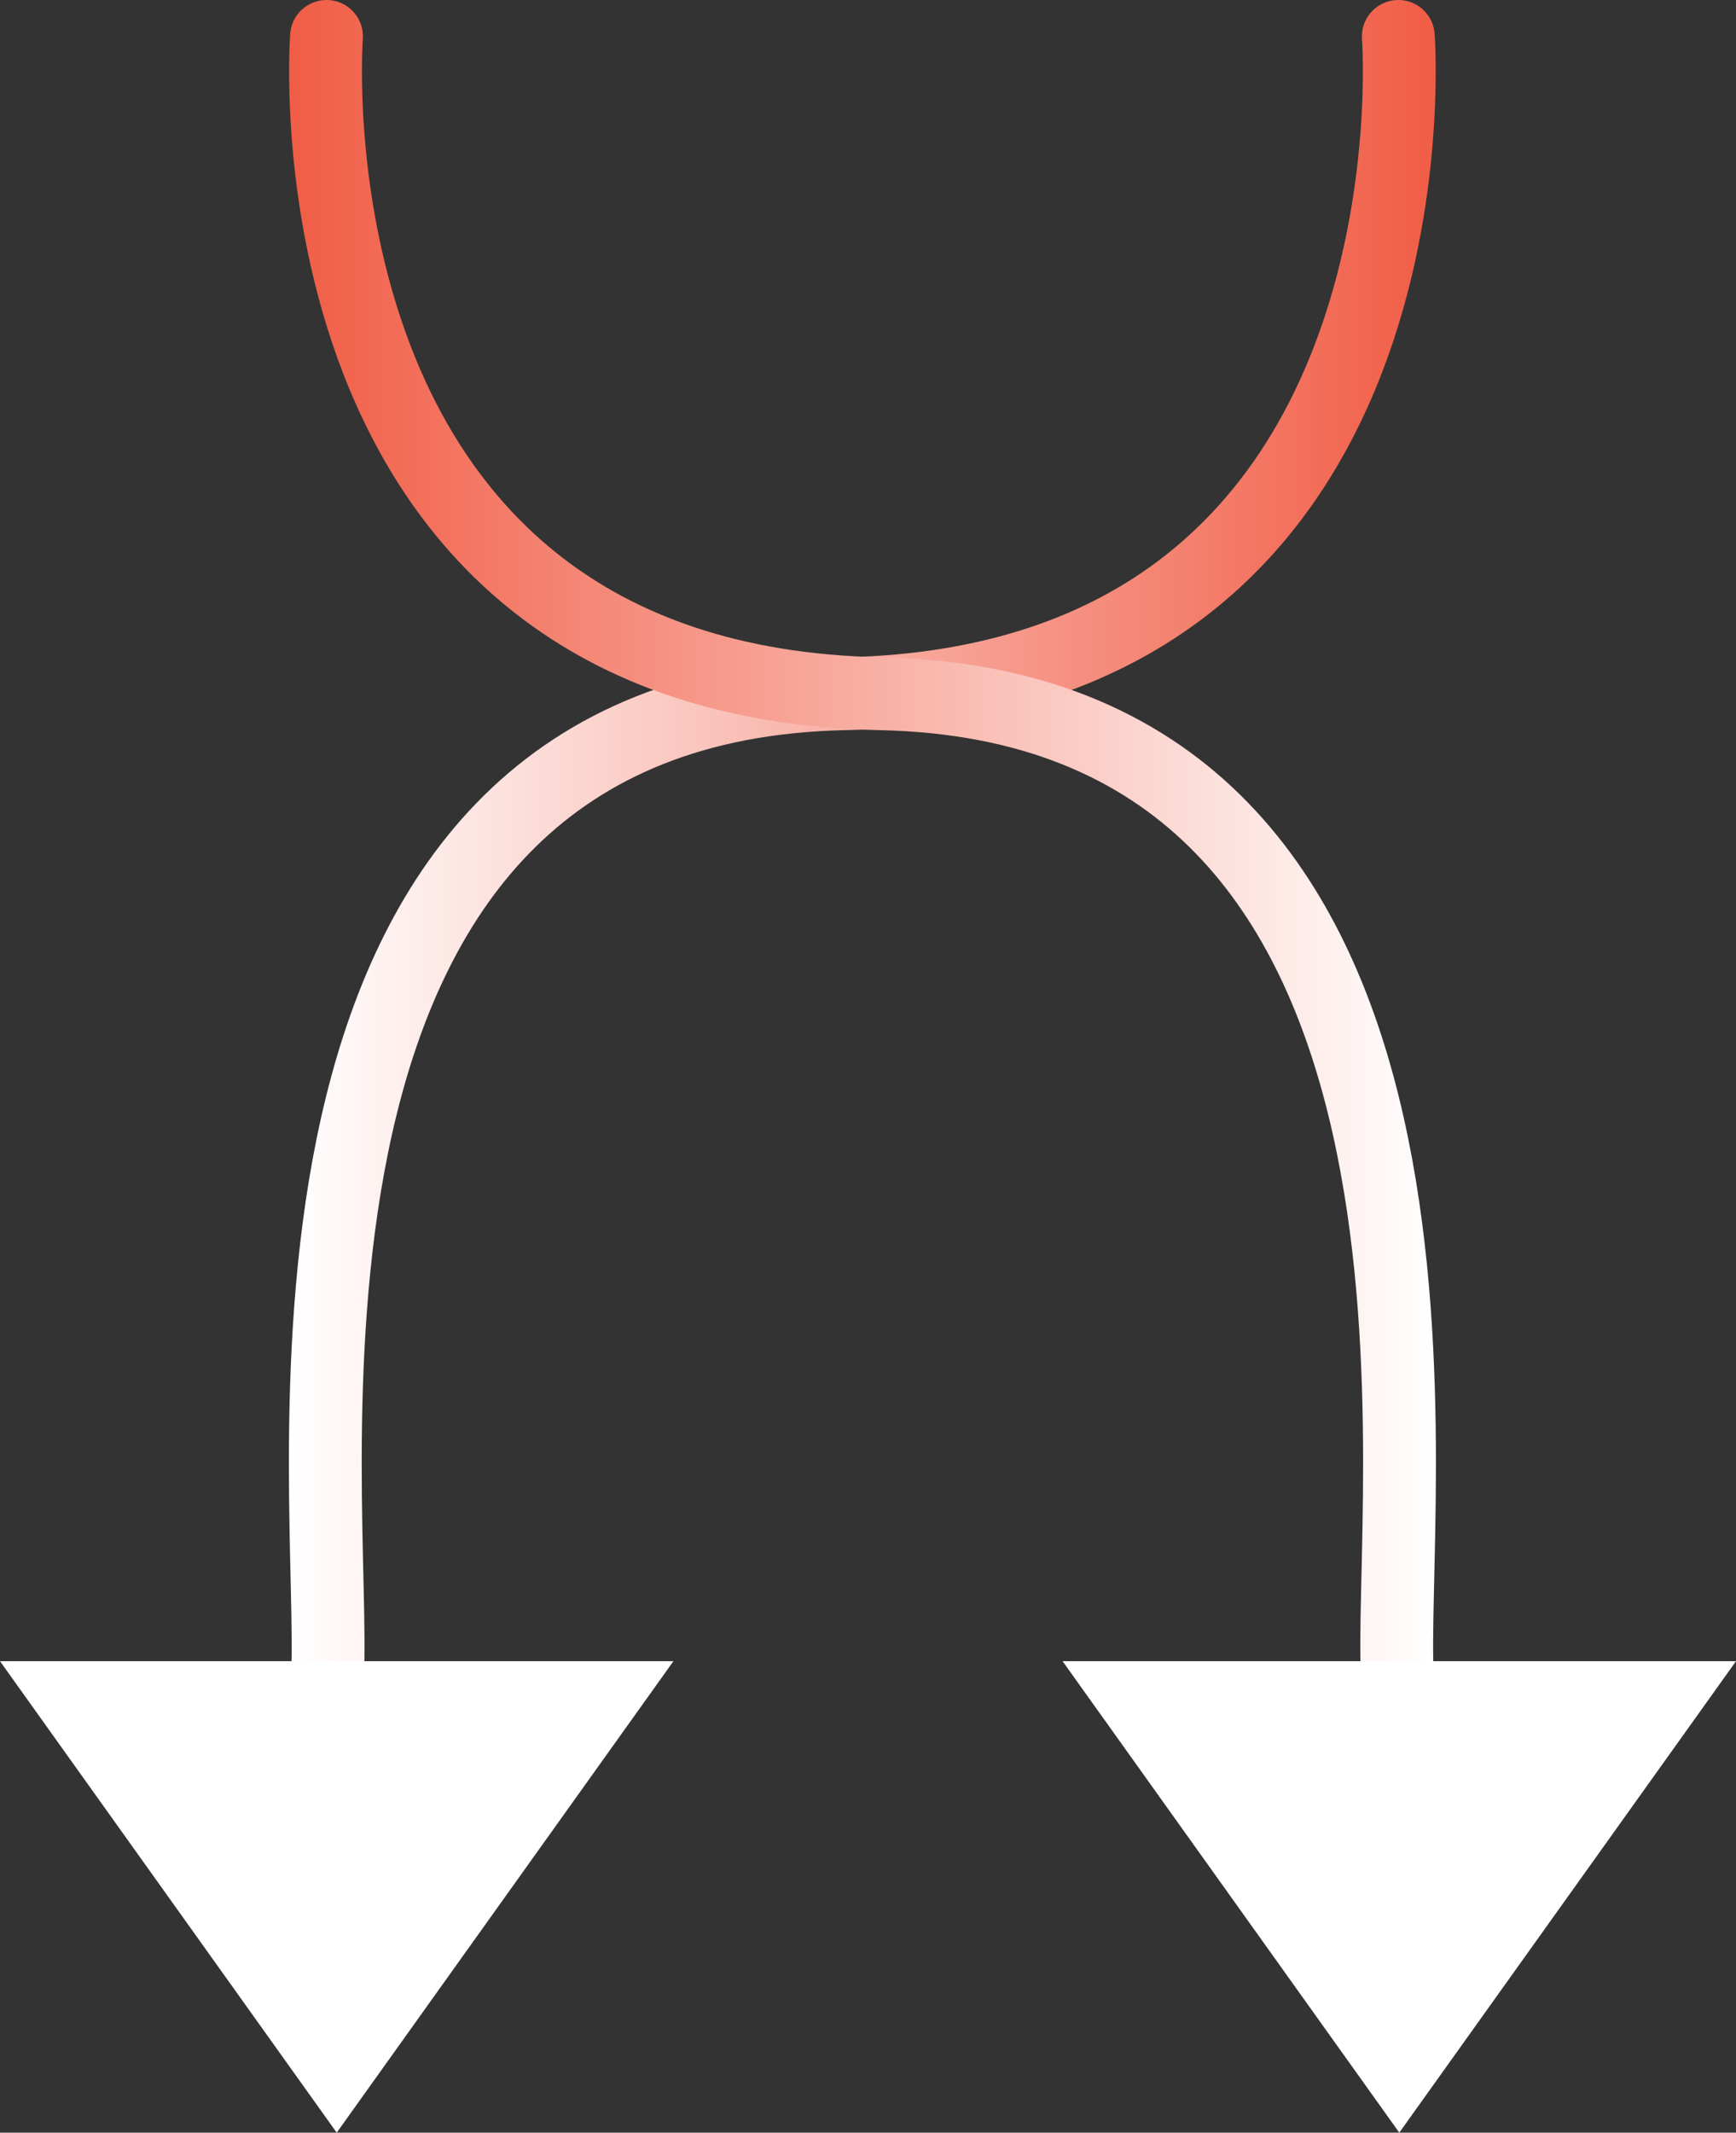 <?xml version="1.0" encoding="UTF-8"?>
<svg id="Calque_2" data-name="Calque 2" xmlns="http://www.w3.org/2000/svg" xmlns:xlink="http://www.w3.org/1999/xlink" viewBox="0 0 71.51 87.8">
  <rect x="0" y="0" width="71.51" height="87.8" fill="#333333" stroke="none"/>
  <defs>
    <style>
      .cls-1 {
        fill: #fff;
        stroke-width: 0px;
      }

      .cls-2 {
        stroke: url(#Dégradé_sans_nom_21-2);
      }

      .cls-2, .cls-3 {
        fill: none;
        stroke-linecap: round;
        stroke-miterlimit: 10;
        stroke-width: 3px;
      }

      .cls-3 {
        stroke: url(#Dégradé_sans_nom_21);
      }
    </style>
    <linearGradient id="Dégradé_sans_nom_21" data-name="Dégradé sans nom 21" x1="11.91" y1="34.95" x2="59.14" y2="34.95" gradientTransform="translate(71.05) rotate(-180) scale(1 -1)" gradientUnits="userSpaceOnUse">
      <stop offset="0" stop-color="#f15d46"/>
      <stop offset="1" stop-color="#fff"/>
    </linearGradient>
    <linearGradient id="Dégradé_sans_nom_21-2" data-name="Dégradé sans nom 21" x1="-66.08" y1="34.95" x2="-18.85" y2="34.95" gradientTransform="translate(77.99)" xlink:href="#Dégradé_sans_nom_21"/>
  </defs>
  <g id="Calque_1-2" data-name="Calque 1">
    <g>
      <g>
        <path class="cls-3" d="m57.6,1.5s2.04,26.55-22.81,27.06c-24.85.51-21.11,31.32-21.28,39.83"/>
        <path class="cls-2" d="m13.45,1.5s-2.04,26.55,22.81,27.06,21.11,31.32,21.28,39.83"/>
      </g>
      <polygon class="cls-1" points="0 68.39 27.74 68.39 13.87 87.8 0 68.39"/>
      <polyline class="cls-1" points="57.64 87.8 43.77 68.39 71.51 68.39"/>
    </g>
  </g>
</svg>